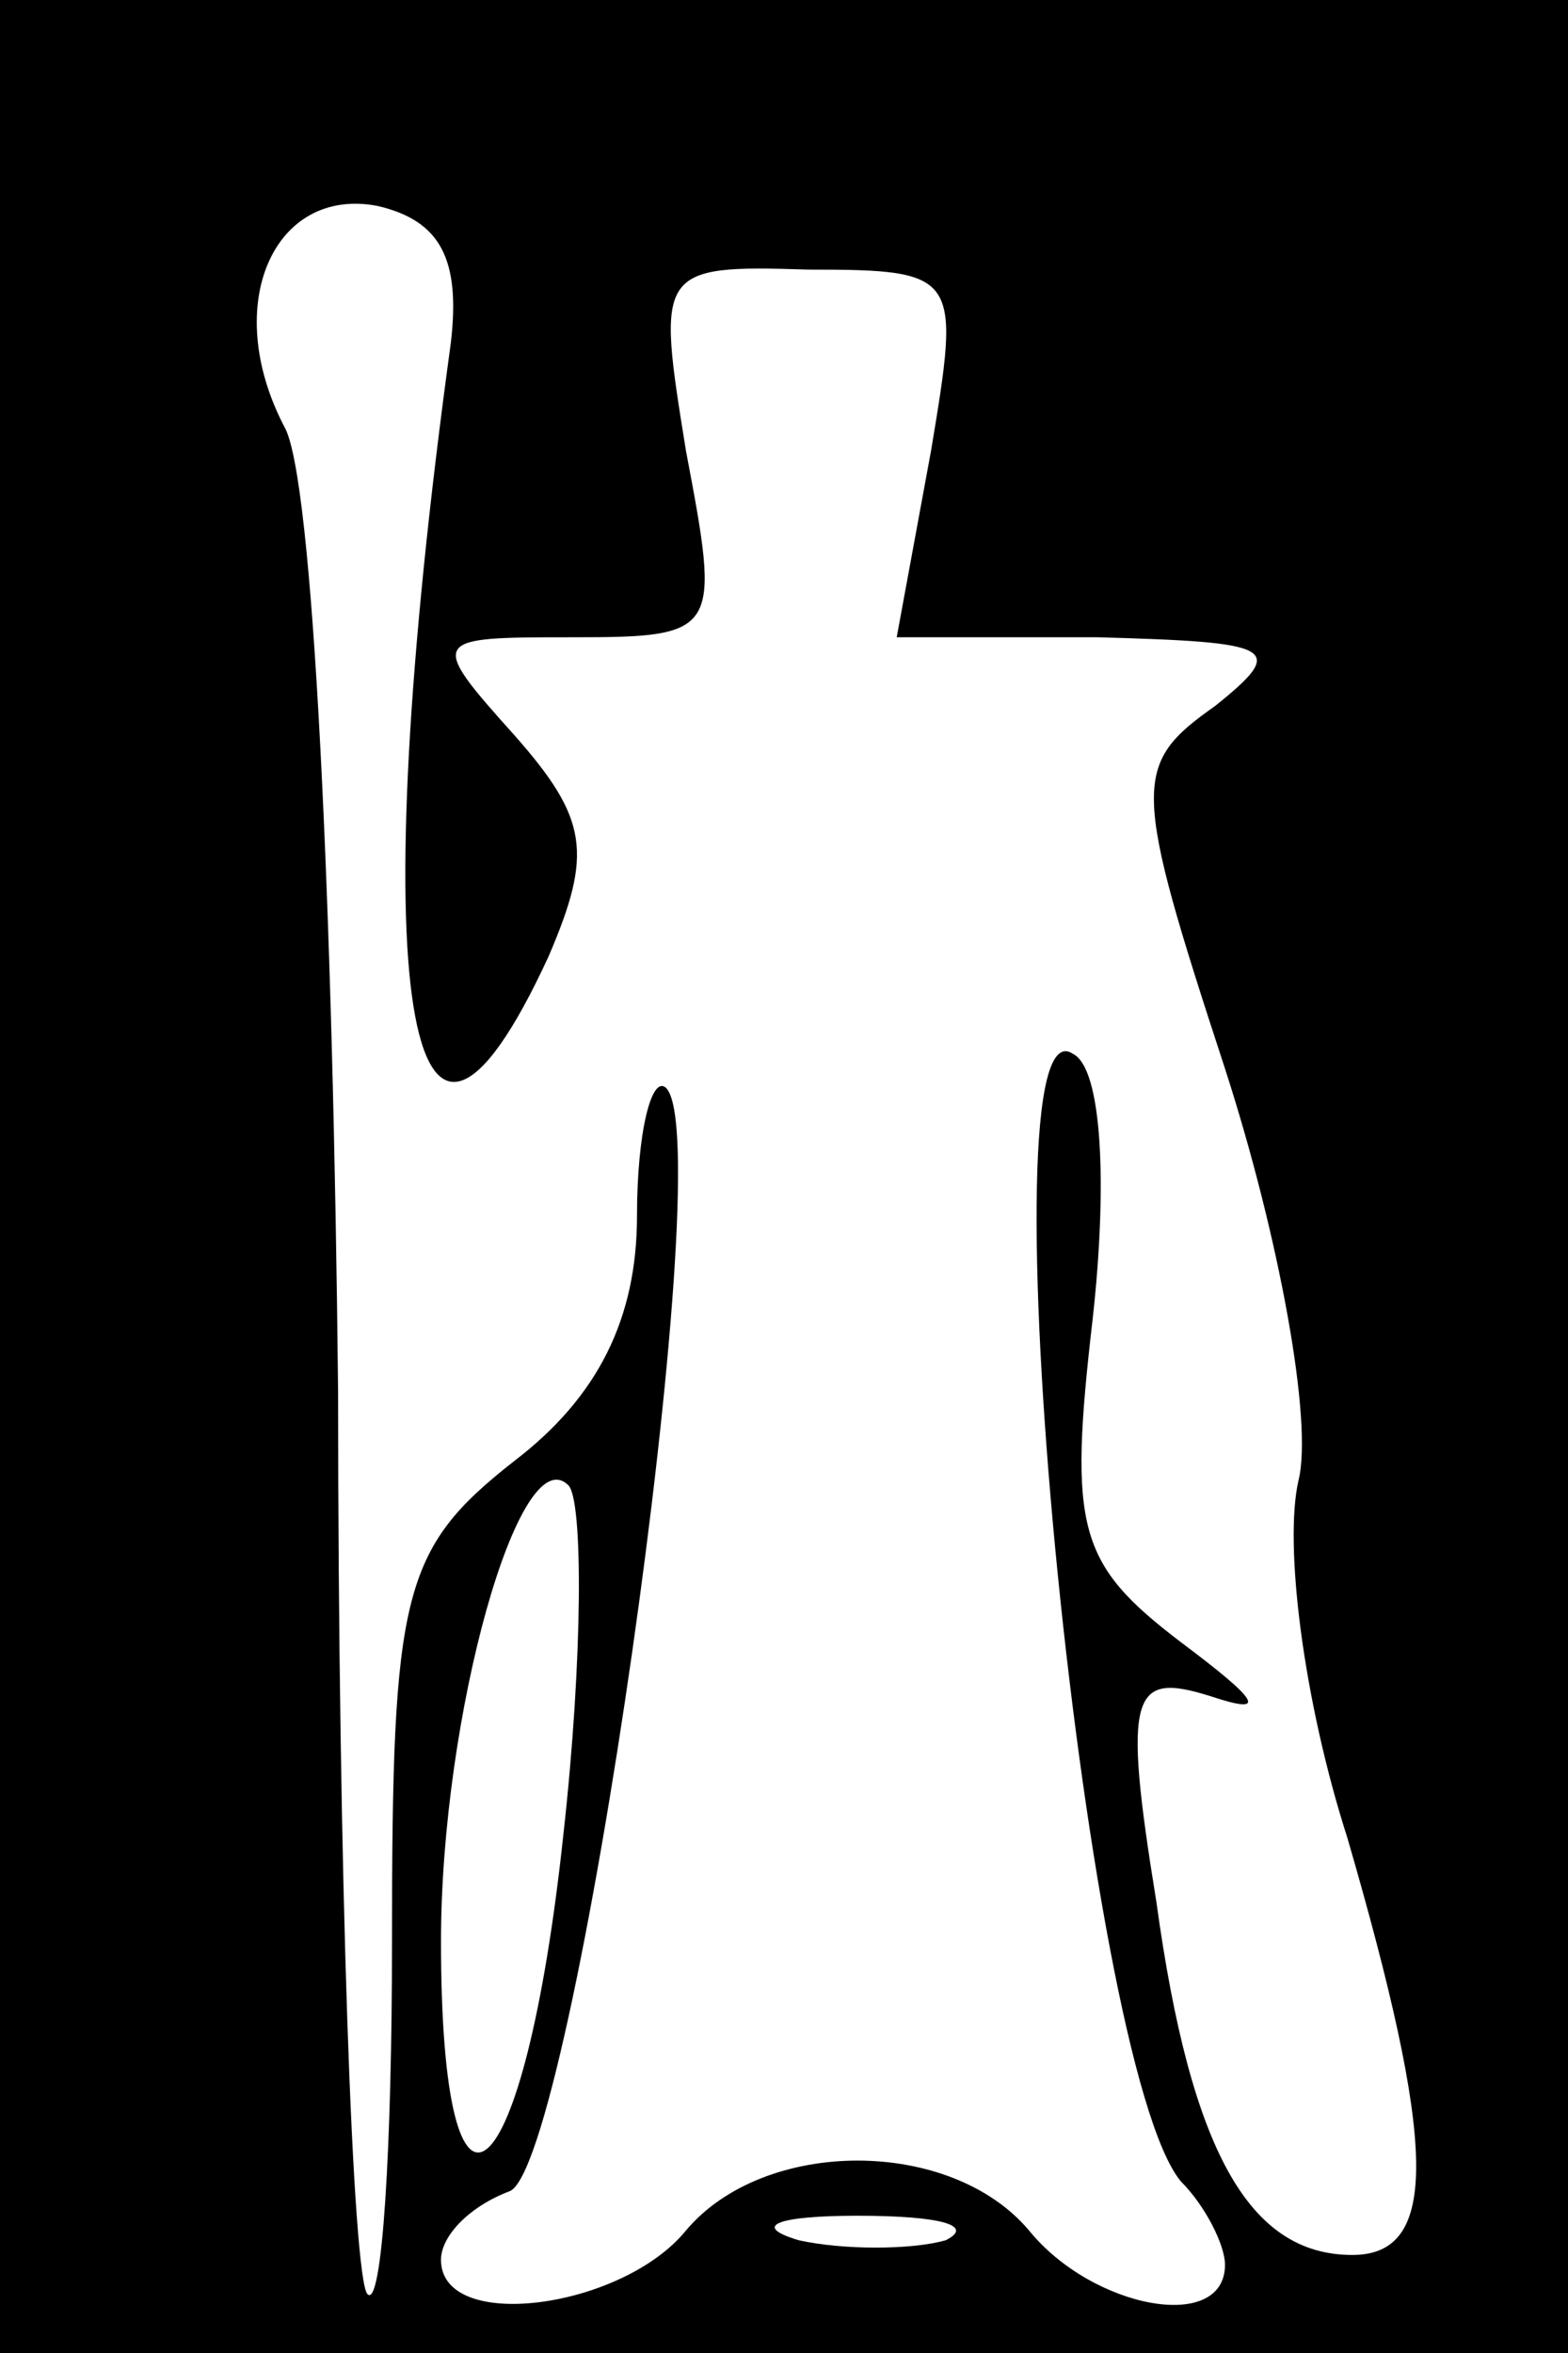 <?xml version="1.0" standalone="no"?>
<!DOCTYPE svg PUBLIC "-//W3C//DTD SVG 20010904//EN"
 "http://www.w3.org/TR/2001/REC-SVG-20010904/DTD/svg10.dtd">
<svg version="1.0" xmlns="http://www.w3.org/2000/svg"
 width="32pt" height="48pt" viewBox="0 0 32 48"
 preserveAspectRatio="xMidYMid meet">
<rect x="0" y="0" width="32" height="48" fill="#808080" stroke="none"/>
<g transform="translate(0,48) scale(0.1,-0.1)"
fill="#000000" stroke="none">
<path fill="#000000" stroke="none" d="M0 240 l0 -240 160 0 160 0 0 240 0
240 -160 0 -160 0 0 -240z"/>
<path fill="#ffffff" stroke="none" d="M92 410 c-18 -131 -9 -188 20 -125 9
21 8 28 -7 45 -18 20 -17 20 12 20 30 0 30 1 23 38 -6 37 -6 38 25 37 31 0 31
-1 25 -37 l-7 -38 41 0 c36 -1 39 -2 24 -14 -17 -12 -17 -16 2 -74 11 -34 18
-72 15 -84 -3 -13 1 -45 10 -73 18 -62 19 -85 1 -85 -21 0 -33 21 -40 72 -7
43 -5 47 11 42 12 -4 10 -1 -6 11 -21 16 -23 23 -18 66 3 27 2 51 -4 54 -19
13 2 -206 22 -230 5 -5 9 -13 9 -17 0 -14 -27 -9 -40 7 -16 19 -54 19 -70 0
-13 -16 -50 -21 -50 -6 0 5 6 11 14 14 13 5 43 213 32 225 -3 3 -6 -9 -6 -26
0 -21 -8 -37 -25 -50 -23 -18 -25 -27 -25 -98 0 -42 -2 -75 -5 -72 -3 3 -6 85
-6 184 -1 98 -5 187 -11 197 -13 25 -2 49 19 45 13 -3 17 -11 15 -28z"/>
<path fill="#ffffff" stroke="none" d="M115 106 c-8 -75 -25 -89 -25 -22 0 46
16 103 26 93 3 -3 3 -35 -1 -71z"/>
<path fill="#ffffff" stroke="none" d="M193 23 c-7 -2 -21 -2 -30 0 -10 3 -4
5 12 5 17 0 24 -2 18 -5z"/>
</g>
</svg>
